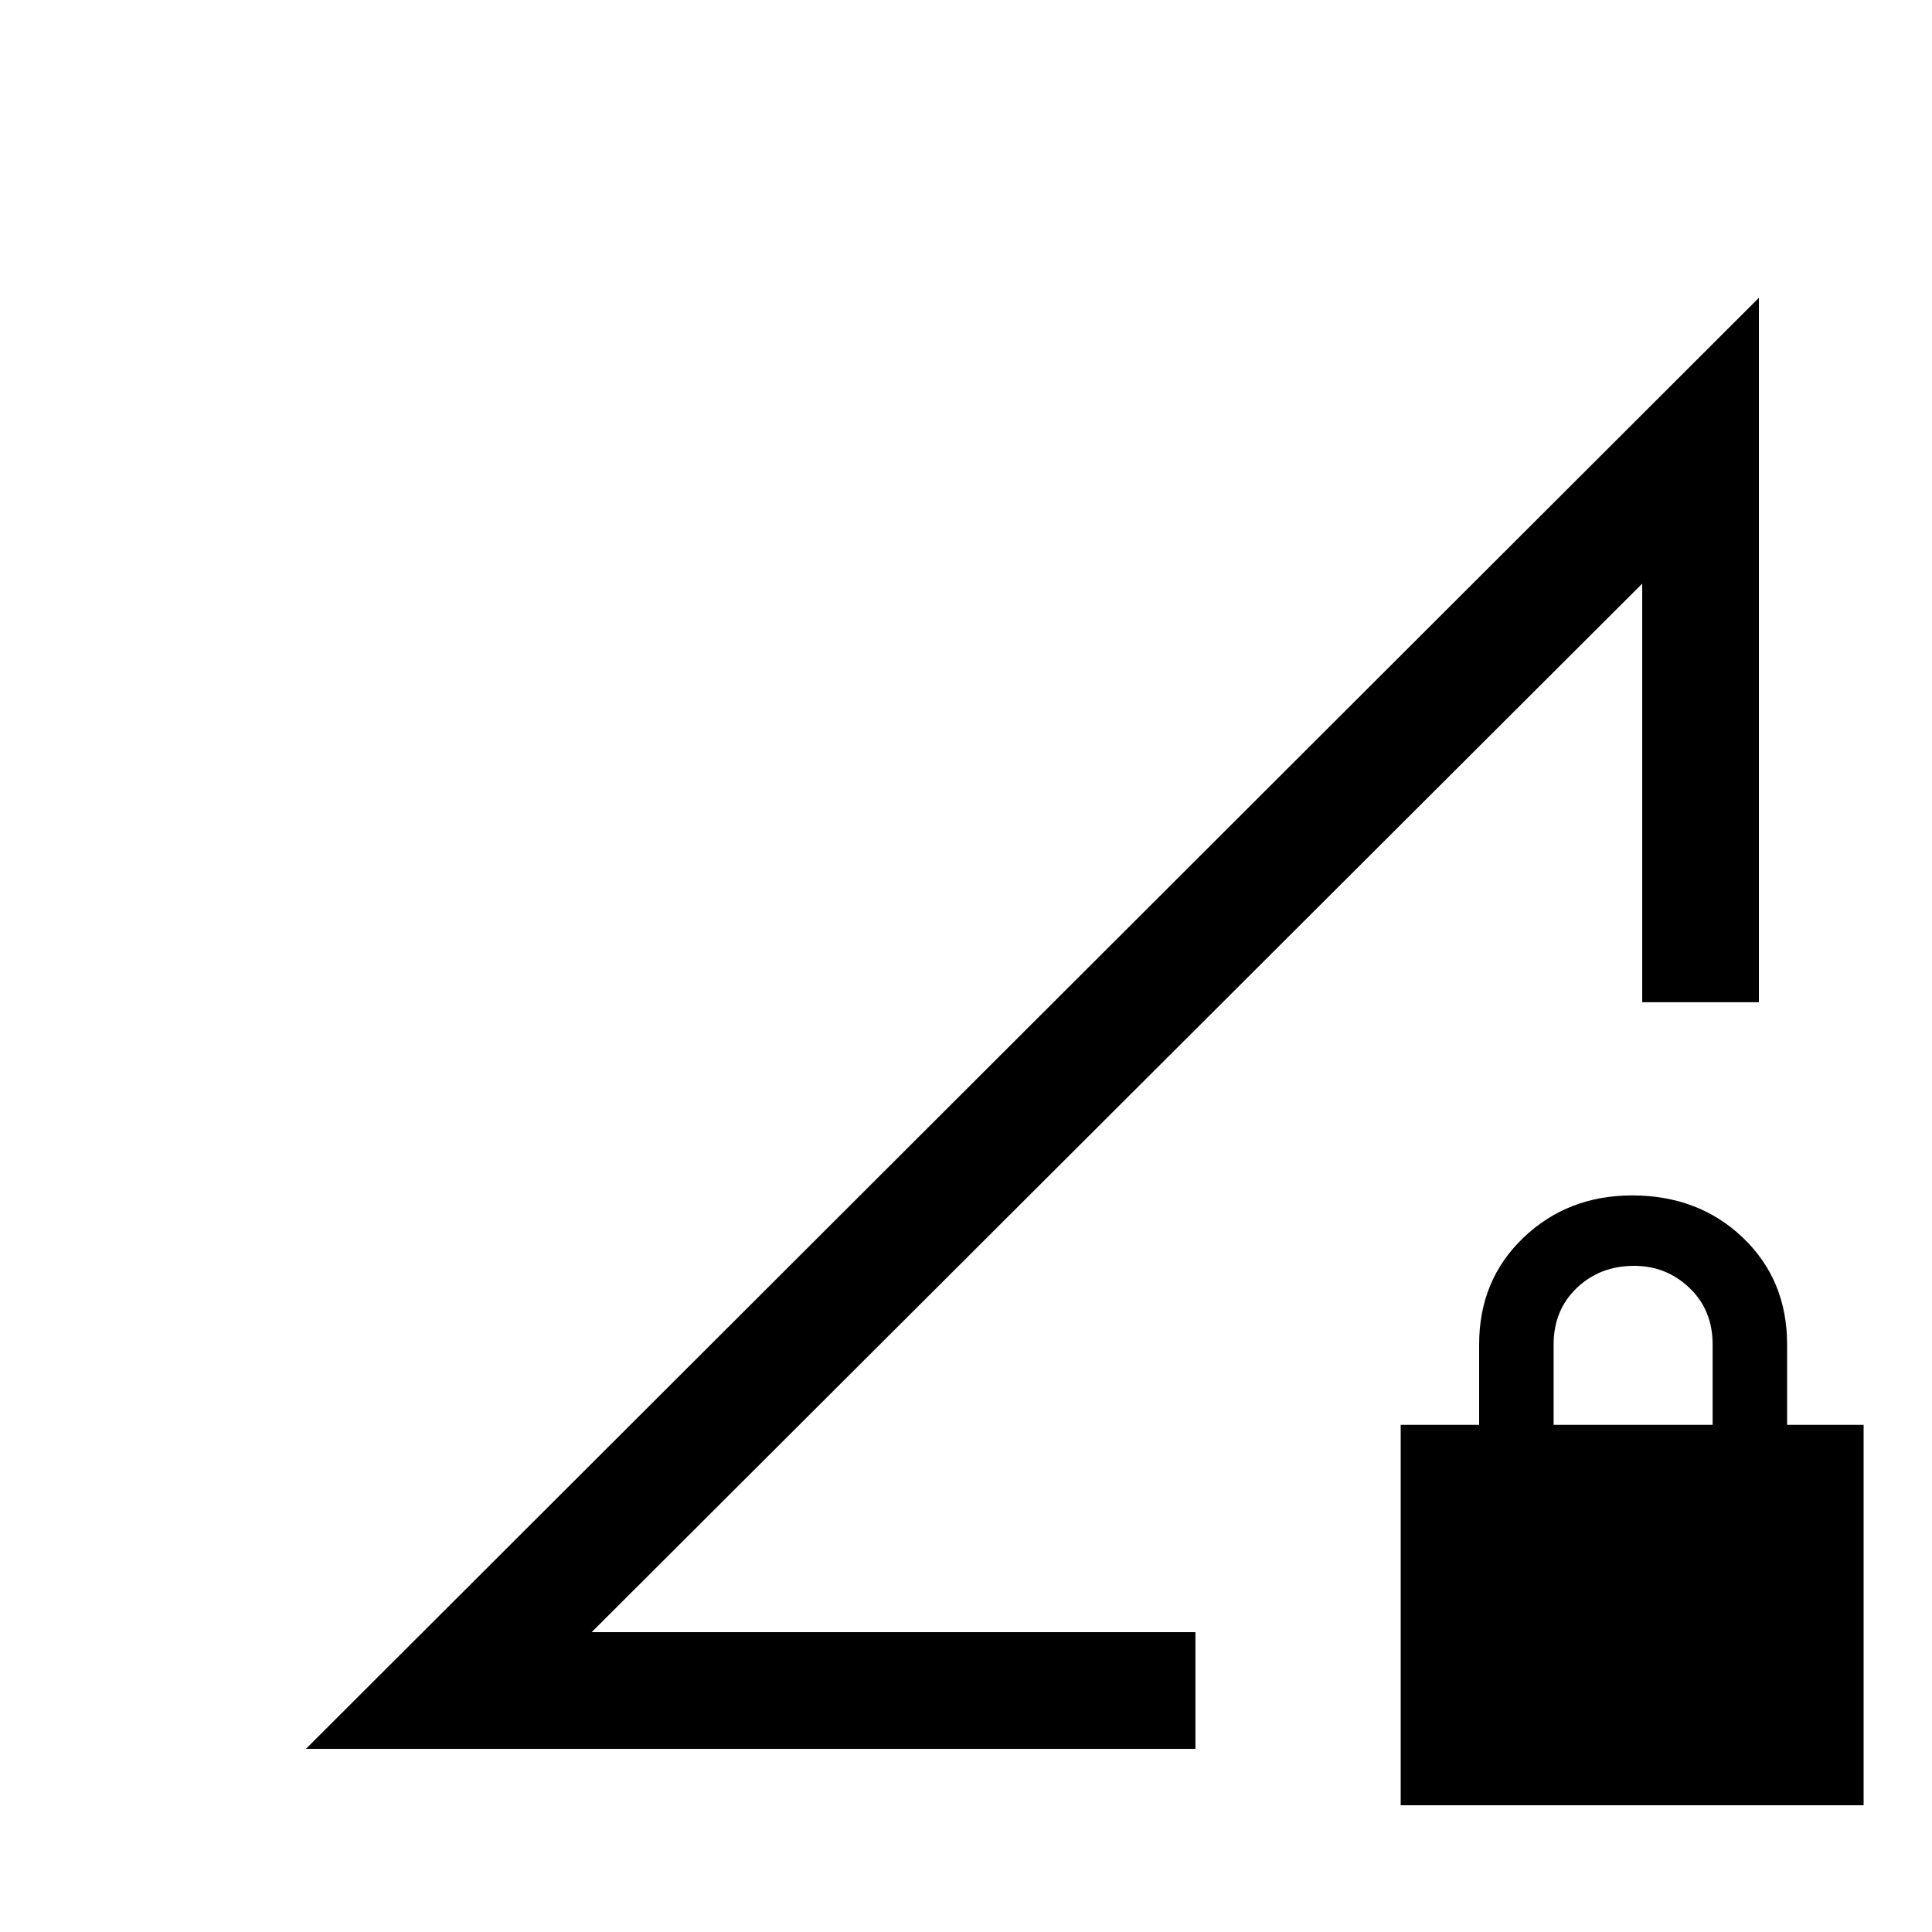 <svg xmlns="http://www.w3.org/2000/svg" height="20" width="20"><path d="M3.167 18.104 18.208 3.083v7.292H17V6.042L6.125 16.896h6.25v1.208Zm11.333.584V14.75h.812v-.833q0-.667.459-1.105.458-.437 1.125-.437.687 0 1.146.437.458.438.458 1.105v.833h.792v3.938Zm1.583-3.938h1.646v-.833q0-.355-.239-.584-.24-.229-.573-.229-.355 0-.594.229-.24.229-.24.584Zm-4.521-3.312Z"/></svg>